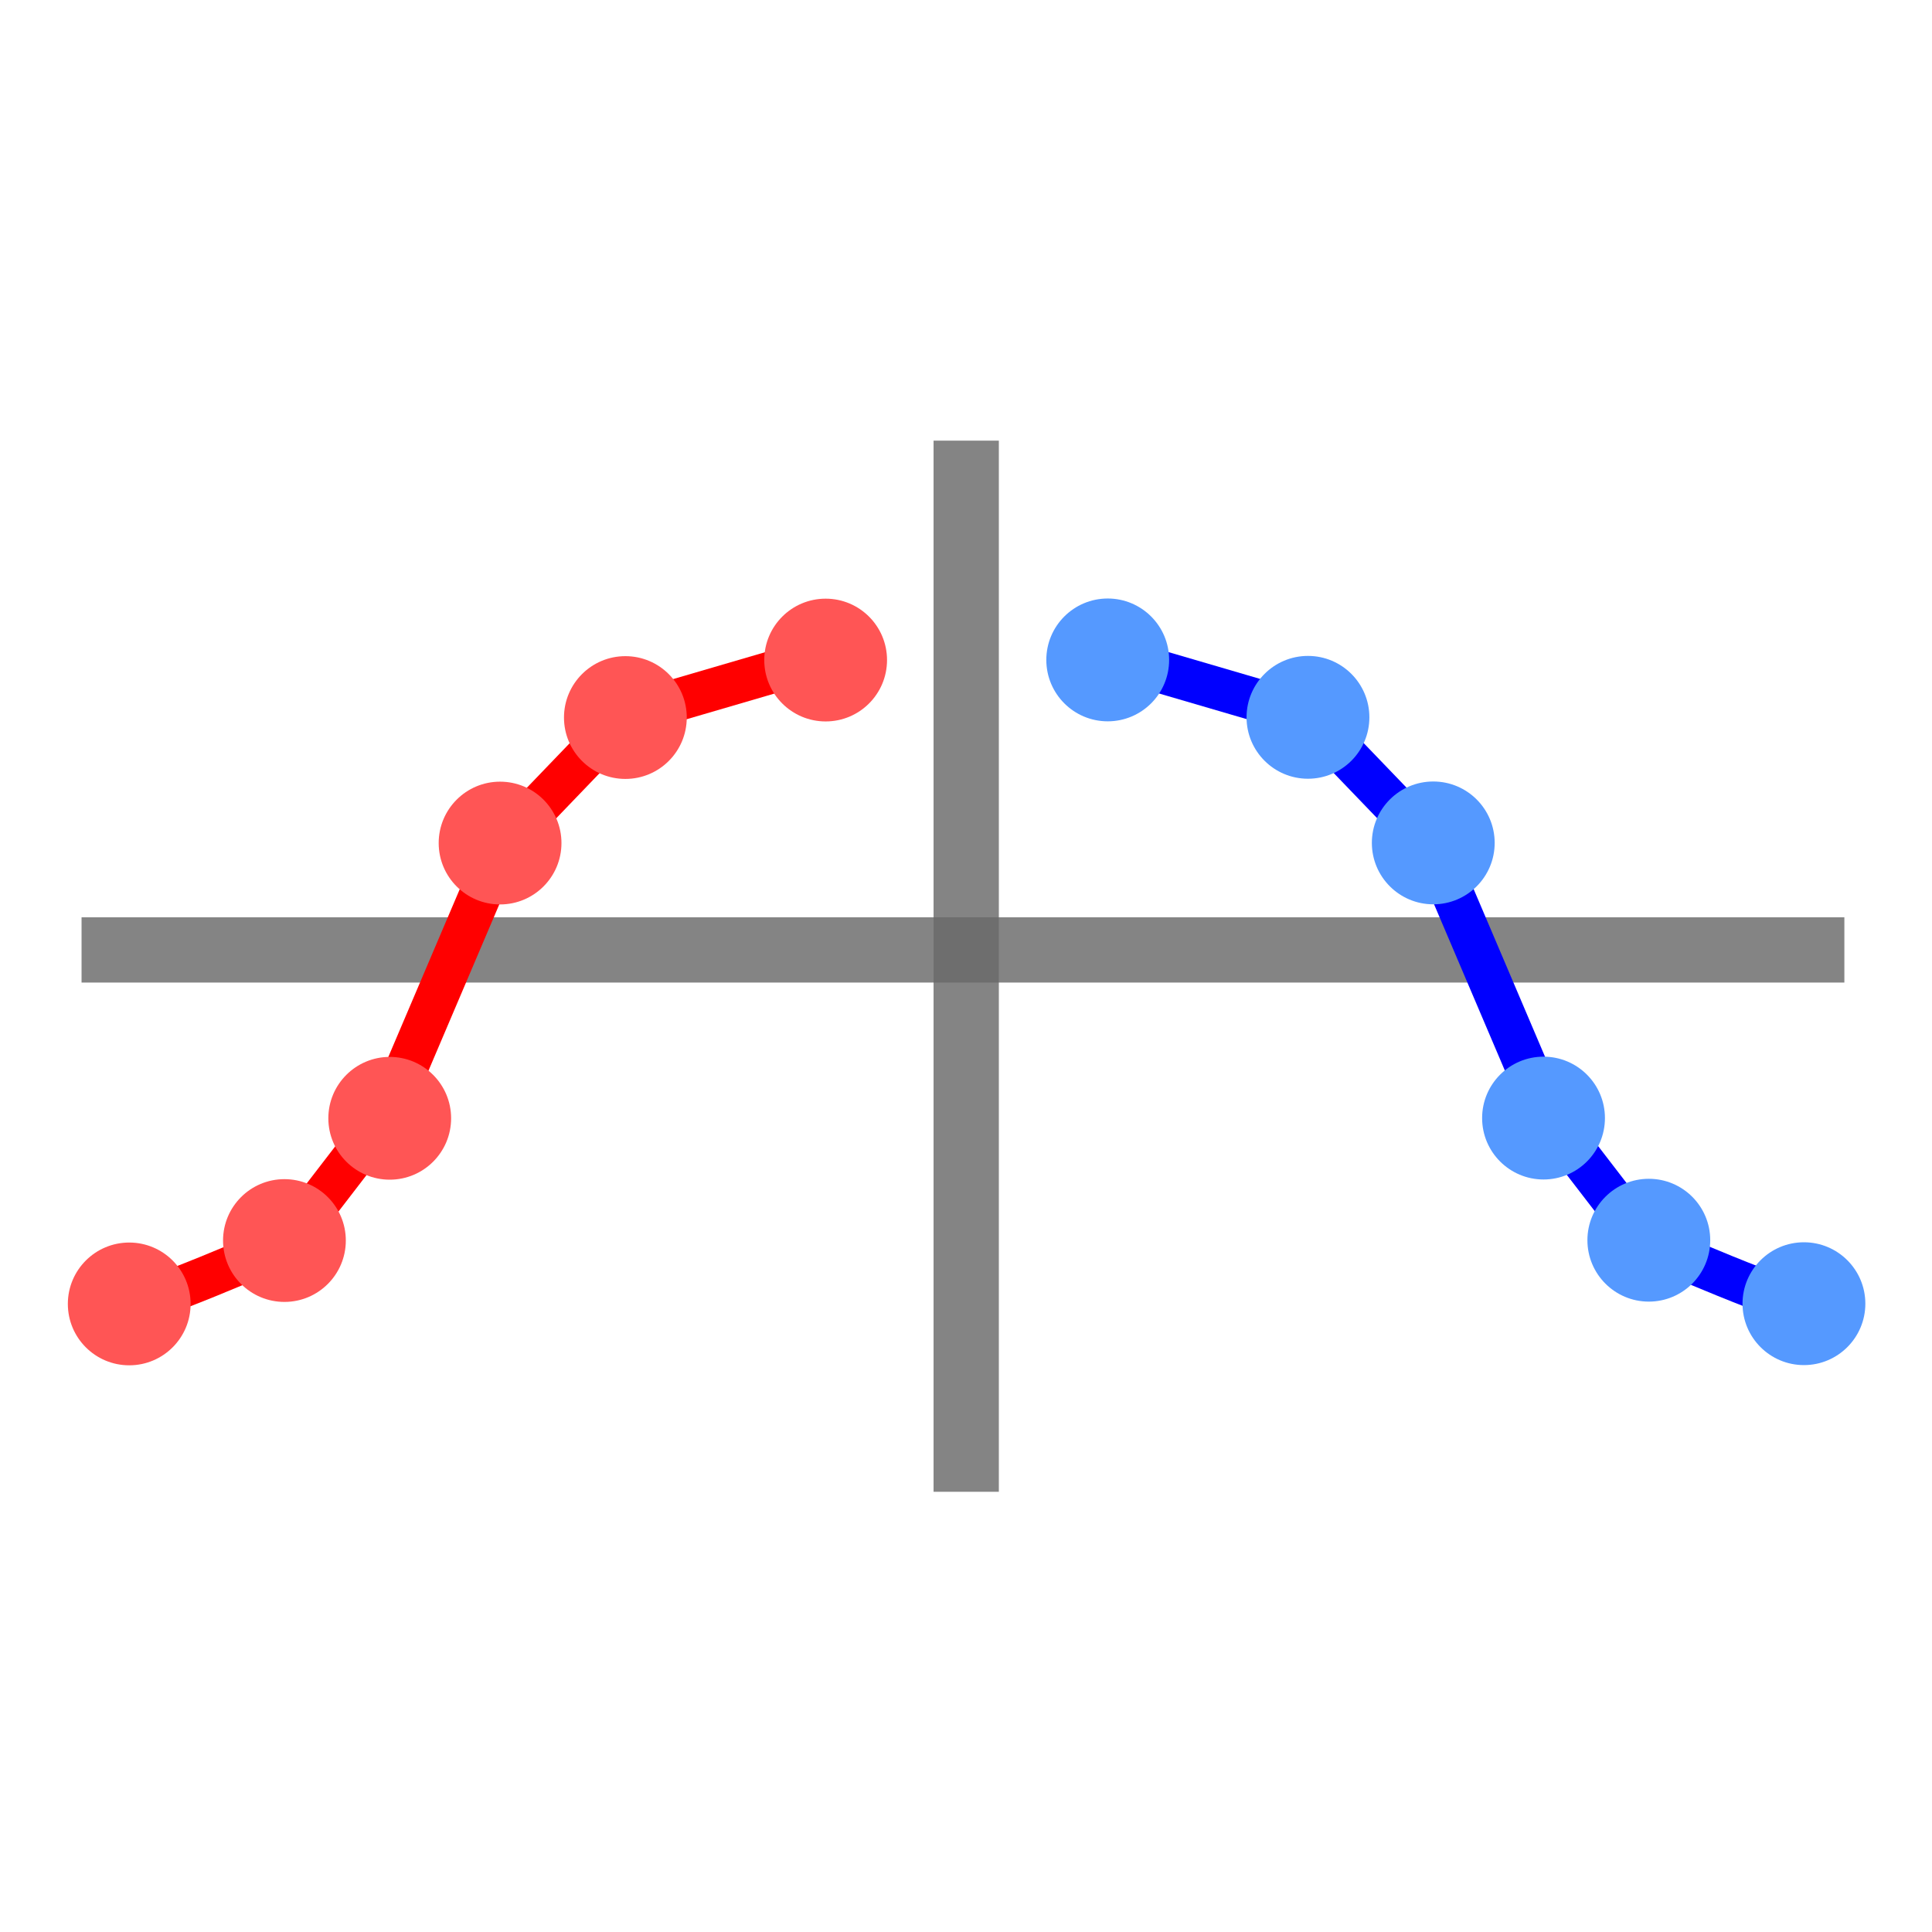 <?xml version="1.0" encoding="UTF-8" standalone="no"?>
<svg
   role="img"
   focusable="false"
   aria-hidden="true"
   viewBox="0 0 14 14"
   version="1.1"
   id="svg12"
   sodipodi:docname="flip_signal_xaxis.svg"
   inkscape:version="1.3.2 (091e20e, 2023-11-25, custom)"
   xmlns:inkscape="http://www.inkscape.org/namespaces/inkscape"
   xmlns:sodipodi="http://sodipodi.sourceforge.net/DTD/sodipodi-0.dtd"
   xmlns="http://www.w3.org/2000/svg"
   xmlns:svg="http://www.w3.org/2000/svg">
  <defs
     id="defs16" />
  <sodipodi:namedview
     id="namedview14"
     pagecolor="#ffffff"
     bordercolor="#000000"
     borderopacity="0.25"
     inkscape:showpageshadow="2"
     inkscape:pageopacity="0.0"
     inkscape:pagecheckerboard="0"
     inkscape:deskcolor="#d1d1d1"
     showgrid="false"
     inkscape:zoom="42.274884"
     inkscape:cx="3.5482061"
     inkscape:cy="7.2974771"
     inkscape:window-width="1920"
     inkscape:window-height="1009"
     inkscape:window-x="-8"
     inkscape:window-y="-8"
     inkscape:window-maximized="1"
     inkscape:current-layer="svg12" />
  <rect
     style="fill:#696969;fill-opacity:0.817;stroke-width:0.402"
     id="rect28089"
     width="0.473"
     height="7.617"
     x="6.765"
     y="3.193" />
  <rect
     style="fill:#696969;fill-opacity:0.817;stroke-width:0.521"
     id="rect28089-7"
     width="0.473"
     height="12.774"
     x="6.647"
     y="-13.365"
     transform="rotate(90)" />
  <g
     id="g1"
     transform="matrix(0.763,0,0,0.763,-1.76,1.805)">
    <path
       style="fill:none;fill-opacity:0.817;stroke:#ff0000;stroke-width:0.402;stroke-opacity:1"
       d="m 3.525,10.006 c 0,0.095 1.514,-0.568 1.514,-0.568 L 5.985,8.208 7.073,5.653 8.255,4.423 10.195,3.856"
       id="path32265" />
    <circle
       cx="8.246"
       cy="4.449"
       r="0.583"
       id="circle20-2"
       style="fill:#ff5555;stroke-width:0.194" />
    <circle
       cx="7.056"
       cy="5.641"
       r="0.583"
       id="circle22-3"
       style="fill:#ff5555;stroke-width:0.194" />
    <circle
       cx="6.008"
       cy="8.255"
       r="0.583"
       id="circle24-6"
       style="fill:#ff5555;stroke-width:0.194" />
    <circle
       cx="5.008"
       cy="9.416"
       r="0.583"
       id="circle26-0"
       style="fill:#ff5555;stroke-width:0.194" />
    <circle
       cx="3.534"
       cy="10.018"
       r="0.583"
       id="circle28-1"
       style="fill:#ff5555;stroke-width:0.194" />
    <circle
       cx="10.148"
       cy="3.903"
       r="0.583"
       id="circle28-1-2"
       style="fill:#ff5555;stroke-width:0.194" />
  </g>
  <path
     style="fill:none;fill-opacity:0.817;stroke:#0000ff;stroke-width:0.307;stroke-opacity:1"
     d="m 13.08,9.437 c 0,0.072 -1.155,-0.433 -1.155,-0.433 L 11.203,8.066 10.373,6.117 9.471,5.179 7.991,4.746"
     id="path32265-2" />
  <circle
     cx="-9.478"
     cy="5.198"
     r="0.445"
     id="circle20-2-9"
     style="fill:#5599ff;stroke-width:0.148"
     transform="scale(-1,1)" />
  <circle
     cx="-10.386"
     cy="6.108"
     r="0.445"
     id="circle22-3-0"
     style="fill:#5599ff;stroke-width:0.148"
     transform="scale(-1,1)" />
  <circle
     cx="-11.185"
     cy="8.102"
     r="0.445"
     id="circle24-6-4"
     style="fill:#5599ff;stroke-width:0.148"
     transform="scale(-1,1)" />
  <circle
     cx="-11.948"
     cy="8.987"
     r="0.445"
     id="circle26-0-6"
     style="fill:#5599ff;stroke-width:0.148"
     transform="scale(-1,1)" />
  <circle
     cx="-13.072"
     cy="9.447"
     r="0.445"
     id="circle28-1-8"
     style="fill:#5599ff;stroke-width:0.148"
     transform="scale(-1,1)" />
  <circle
     cx="-8.027"
     cy="4.782"
     r="0.445"
     id="circle28-1-2-8"
     style="fill:#5599ff;stroke-width:0.148"
     transform="scale(-1,1)" />
</svg>
